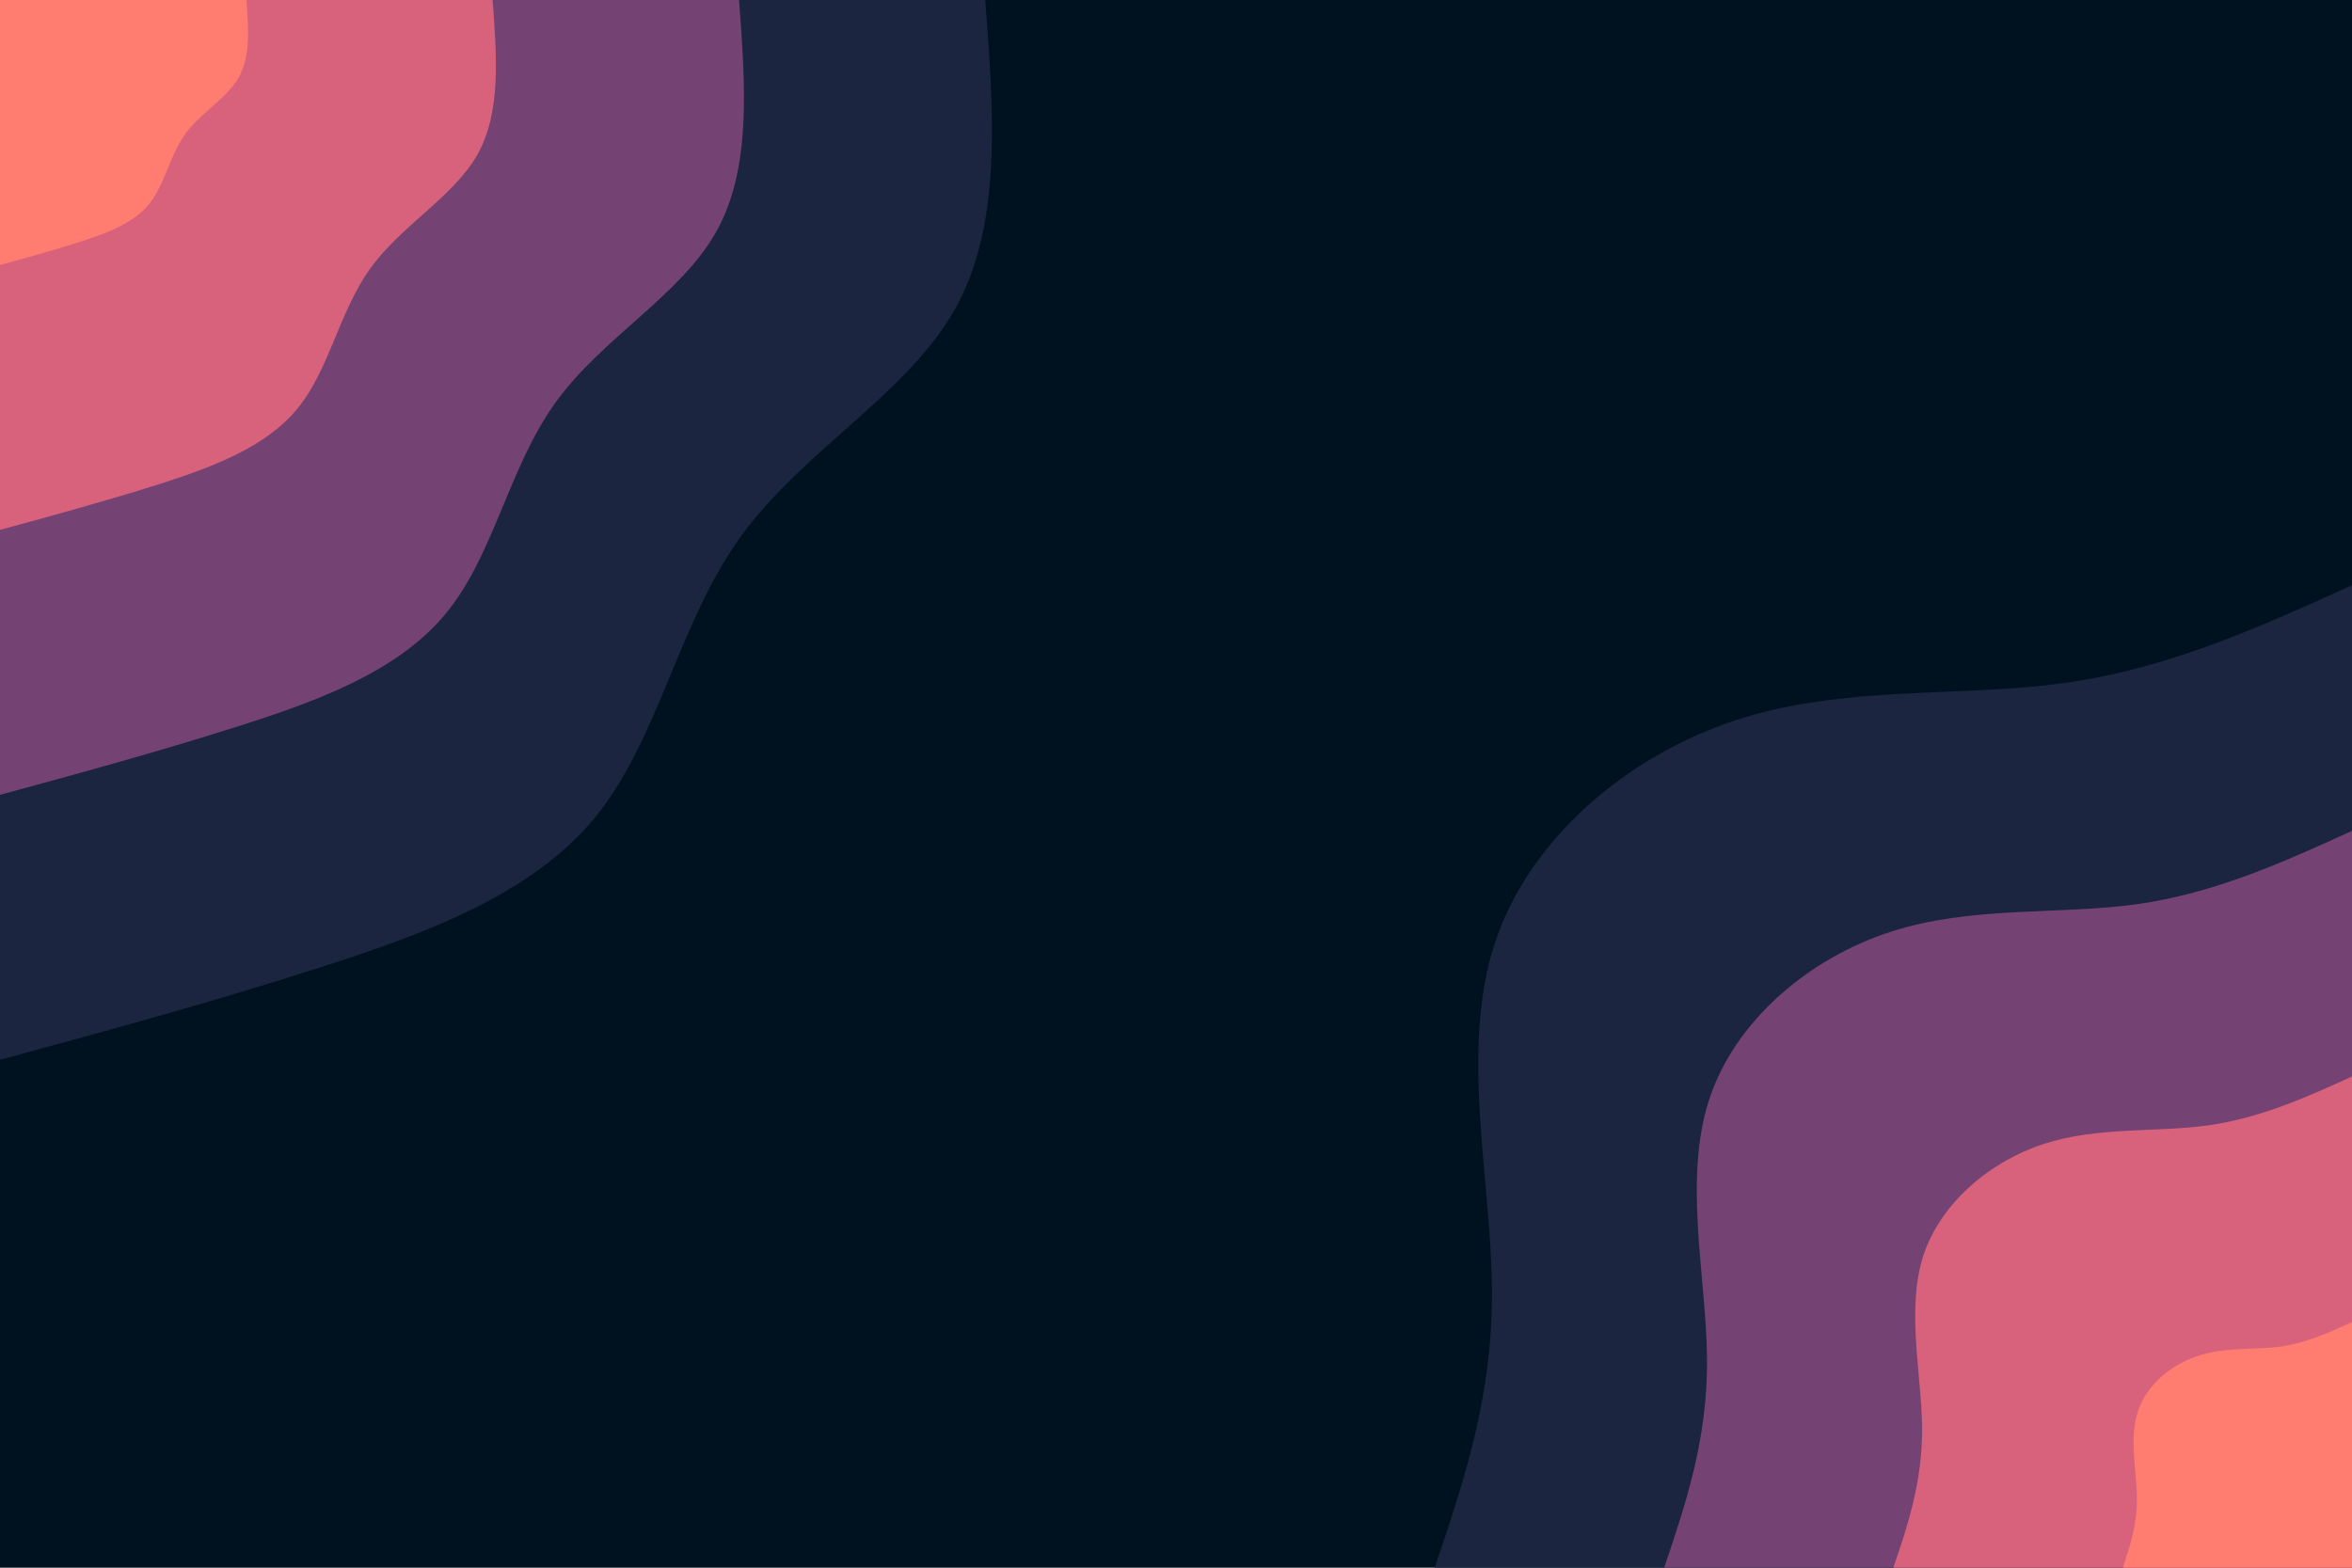 <svg id="visual" viewBox="0 0 900 600" width="900" height="600" xmlns="http://www.w3.org/2000/svg" xmlns:xlink="http://www.w3.org/1999/xlink" version="1.1"><rect x="0" y="0" width="900" height="600" fill="#001220"></rect><defs><linearGradient id="grad1_0" x1="33.3%" y1="100%" x2="100%" y2="0%"><stop offset="20%" stop-color="#ff7c71" stop-opacity="1"></stop><stop offset="80%" stop-color="#ff7c71" stop-opacity="1"></stop></linearGradient></defs><defs><linearGradient id="grad1_1" x1="33.3%" y1="100%" x2="100%" y2="0%"><stop offset="20%" stop-color="#ff7c71" stop-opacity="1"></stop><stop offset="80%" stop-color="#a8507d" stop-opacity="1"></stop></linearGradient></defs><defs><linearGradient id="grad1_2" x1="33.3%" y1="100%" x2="100%" y2="0%"><stop offset="20%" stop-color="#43365e" stop-opacity="1"></stop><stop offset="80%" stop-color="#a8507d" stop-opacity="1"></stop></linearGradient></defs><defs><linearGradient id="grad1_3" x1="33.3%" y1="100%" x2="100%" y2="0%"><stop offset="20%" stop-color="#43365e" stop-opacity="1"></stop><stop offset="80%" stop-color="#001220" stop-opacity="1"></stop></linearGradient></defs><defs><linearGradient id="grad2_0" x1="0%" y1="100%" x2="66.7%" y2="0%"><stop offset="20%" stop-color="#ff7c71" stop-opacity="1"></stop><stop offset="80%" stop-color="#ff7c71" stop-opacity="1"></stop></linearGradient></defs><defs><linearGradient id="grad2_1" x1="0%" y1="100%" x2="66.7%" y2="0%"><stop offset="20%" stop-color="#a8507d" stop-opacity="1"></stop><stop offset="80%" stop-color="#ff7c71" stop-opacity="1"></stop></linearGradient></defs><defs><linearGradient id="grad2_2" x1="0%" y1="100%" x2="66.7%" y2="0%"><stop offset="20%" stop-color="#a8507d" stop-opacity="1"></stop><stop offset="80%" stop-color="#43365e" stop-opacity="1"></stop></linearGradient></defs><defs><linearGradient id="grad2_3" x1="0%" y1="100%" x2="66.7%" y2="0%"><stop offset="20%" stop-color="#001220" stop-opacity="1"></stop><stop offset="80%" stop-color="#43365e" stop-opacity="1"></stop></linearGradient></defs><g transform="translate(900, 600)"><path d="M-351 0C-339.9 -32.9 -328.7 -65.7 -329.1 -106.9C-329.4 -148.1 -341.3 -197.7 -328.2 -238.4C-315.1 -279.1 -277 -310.9 -235.7 -324.4C-194.4 -337.9 -149.8 -333 -110 -338.6C-70.2 -344.1 -35.1 -360.1 0 -376L0 0Z" fill="#1b2540"></path><path d="M-263.2 0C-254.9 -24.6 -246.5 -49.3 -246.8 -80.2C-247.1 -111.1 -255.9 -148.3 -246.1 -178.8C-236.3 -209.3 -207.8 -233.2 -176.8 -243.3C-145.8 -253.4 -112.4 -249.8 -82.5 -253.9C-52.6 -258.1 -26.3 -270 0 -282L0 0Z" fill="#744373"></path><path d="M-175.5 0C-169.9 -16.4 -164.4 -32.9 -164.5 -53.5C-164.7 -74.1 -170.6 -98.9 -164.1 -119.2C-157.5 -139.6 -138.5 -155.5 -117.9 -162.2C-97.2 -168.9 -74.9 -166.5 -55 -169.3C-35.1 -172.1 -17.5 -180 0 -188L0 0Z" fill="#d8627c"></path><path d="M-87.7 0C-85 -8.2 -82.2 -16.4 -82.3 -26.7C-82.4 -37 -85.3 -49.4 -82 -59.6C-78.8 -69.8 -69.3 -77.7 -58.9 -81.1C-48.6 -84.5 -37.5 -83.3 -27.5 -84.6C-17.5 -86 -8.8 -90 0 -94L0 0Z" fill="#ff7c71"></path></g><g transform="translate(0, 0)"><path d="M377 0C380.3 43.1 383.6 86.3 365.2 118.7C346.9 151 306.9 172.7 283.2 205.7C259.4 238.8 252 283.3 227.5 313.1C202.9 342.9 161.3 357.9 120.5 370.9C79.8 383.9 39.9 394.8 0 405.6L0 0Z" fill="#1b2540"></path><path d="M282.8 0C285.2 32.4 287.7 64.7 273.9 89C260.1 113.3 230.1 129.5 212.4 154.3C194.6 179.1 189 212.5 170.6 234.8C152.2 257.2 121 268.5 90.4 278.2C59.8 287.9 29.9 296.1 0 304.2L0 0Z" fill="#744373"></path><path d="M188.5 0C190.1 21.6 191.8 43.1 182.6 59.3C173.4 75.5 153.4 86.3 141.6 102.9C129.7 119.4 126 141.7 113.7 156.5C101.5 171.4 80.6 179 60.3 185.5C39.9 191.9 19.9 197.4 0 202.8L0 0Z" fill="#d8627c"></path><path d="M94.3 0C95.1 10.8 95.9 21.6 91.3 29.7C86.7 37.8 76.7 43.2 70.8 51.4C64.9 59.7 63 70.8 56.9 78.3C50.7 85.7 40.3 89.5 30.1 92.7C19.9 96 10 98.7 0 101.4L0 0Z" fill="#ff7c71"></path></g></svg>